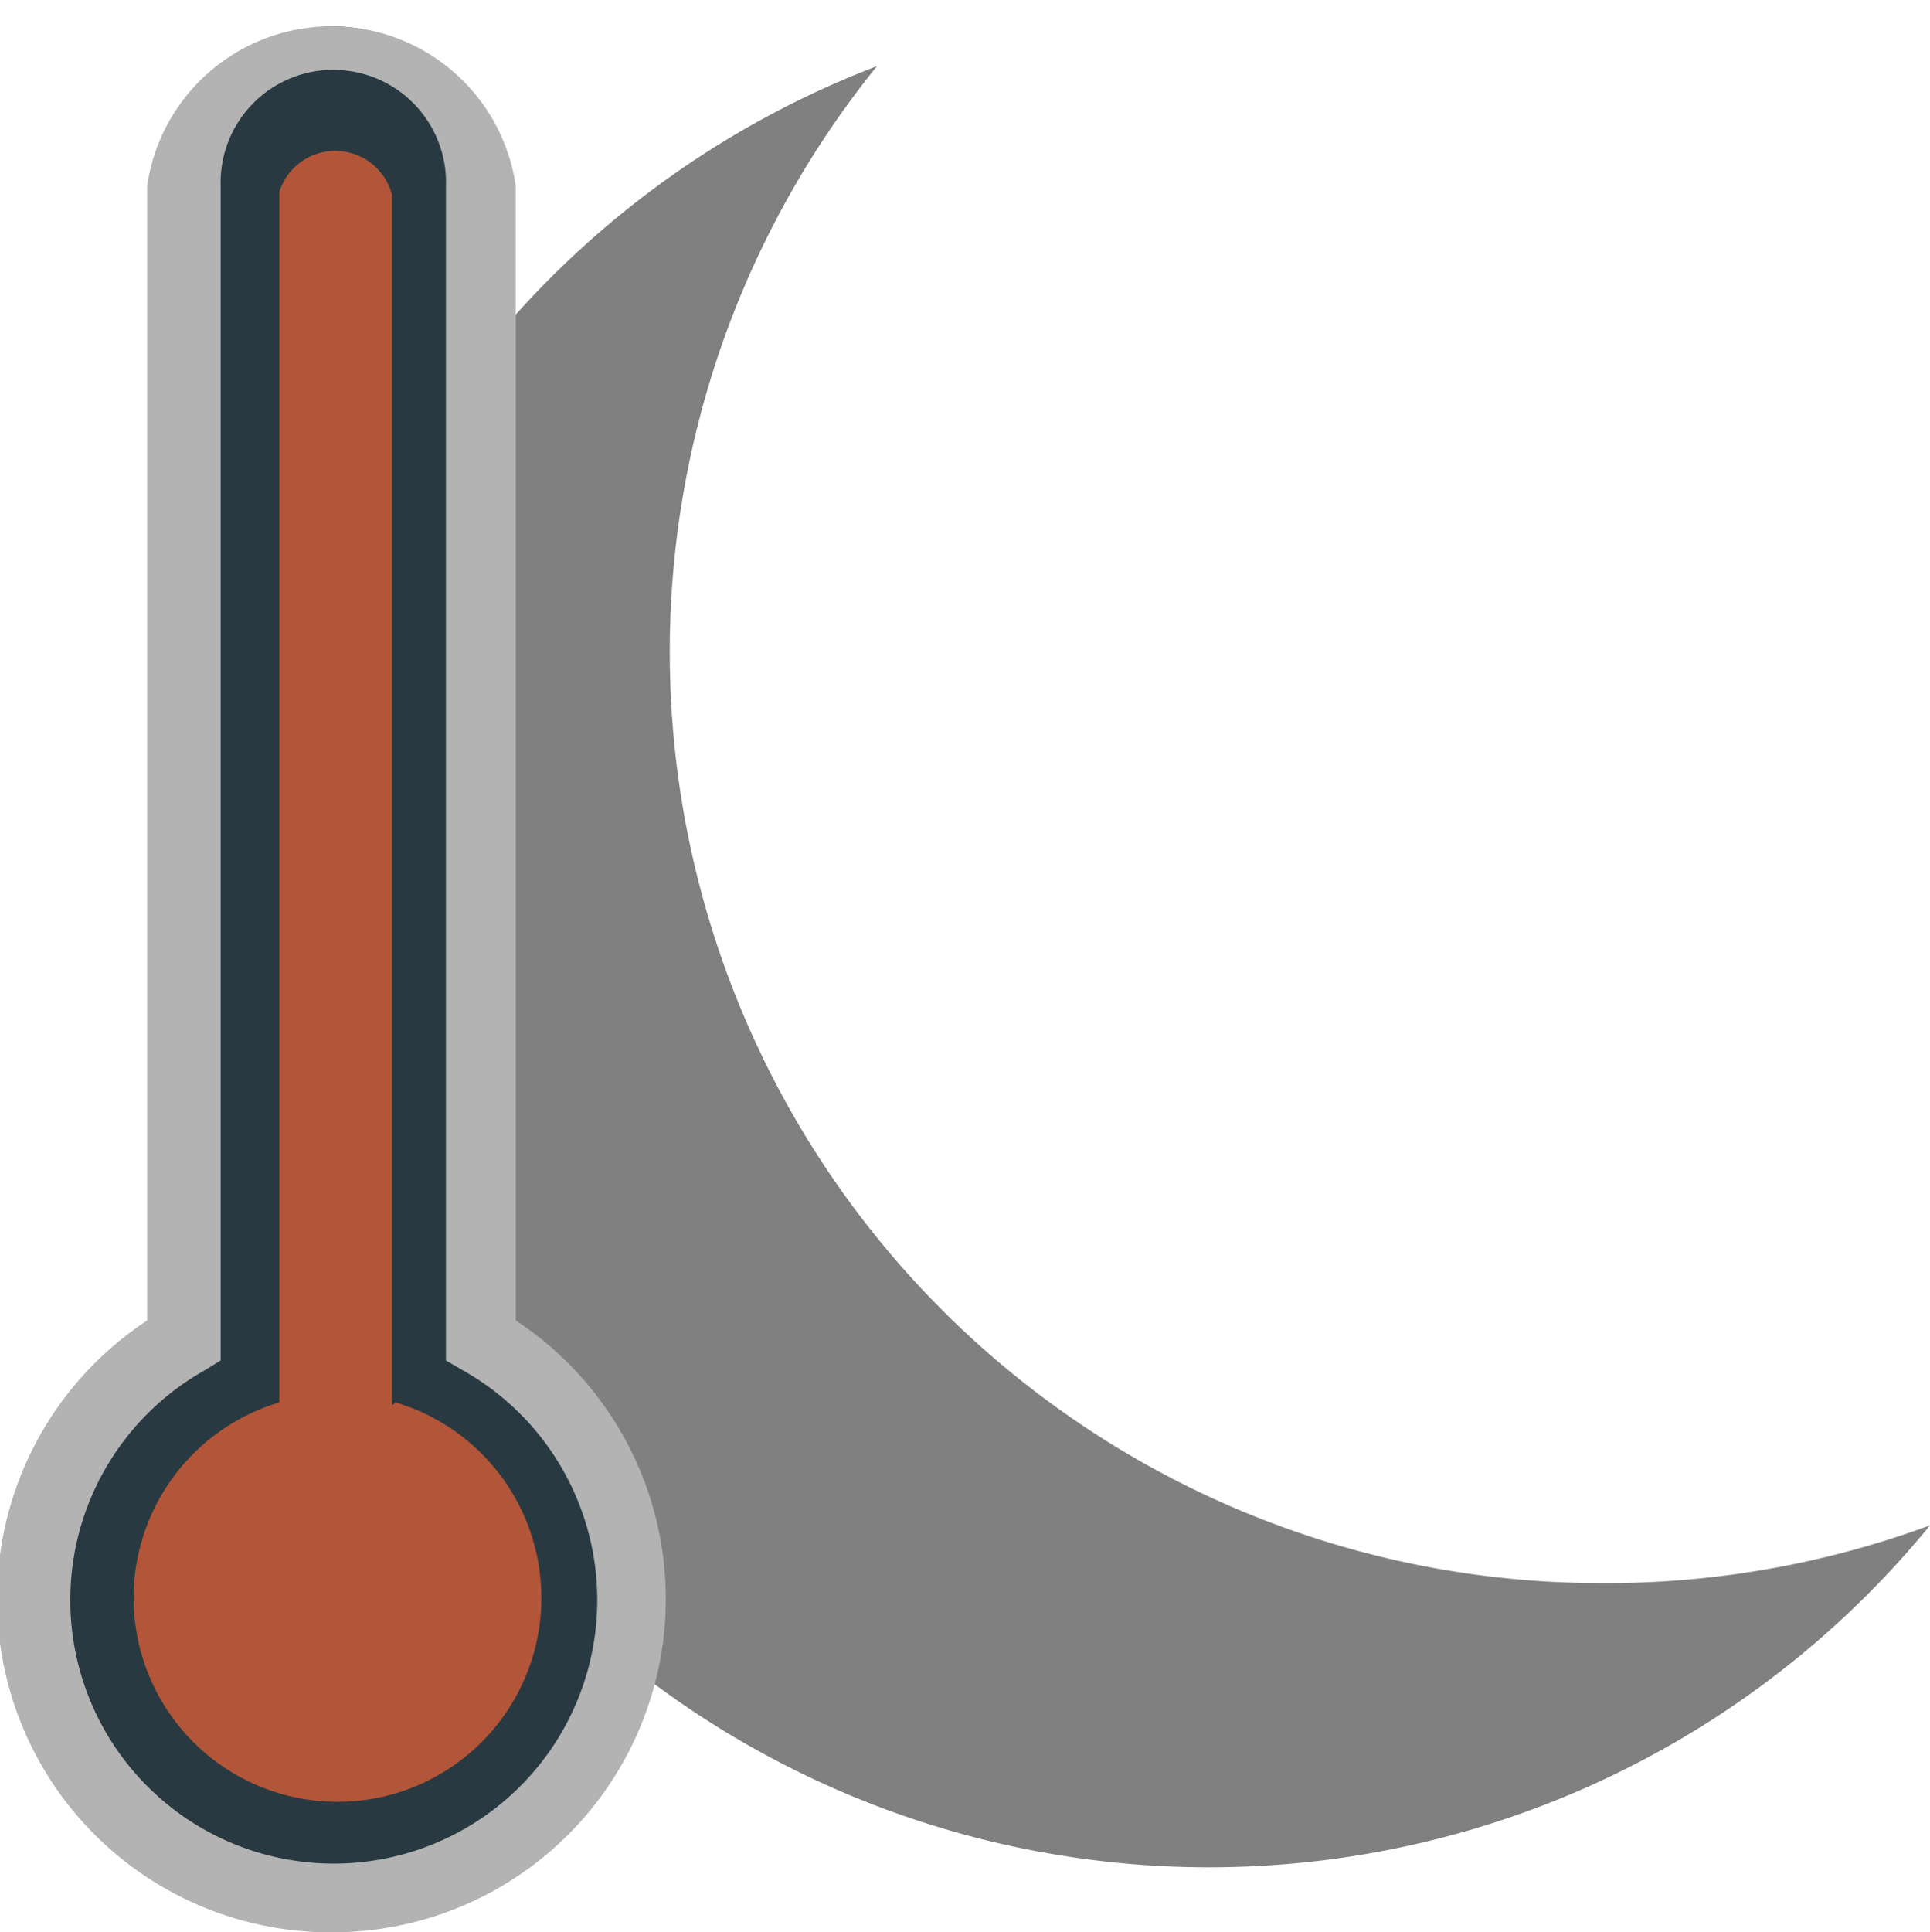 <svg xmlns="http://www.w3.org/2000/svg" viewBox="0 0 20.73 20.75"><defs><style>.cls-1{fill:gray;}.cls-2{fill:#b25538;}.cls-3{fill:#283941;}.cls-4{fill:#b3b3b3;}</style></defs><g id="Layer_2" data-name="Layer 2"><g id="Layer_1-2" data-name="Layer 1"><path class="cls-1" d="M17.16,17A10,10,0,0,1,9.42.71,10,10,0,1,0,20.73,16.38,10.06,10.06,0,0,1,17.16,17Z"/><circle class="cls-2" cx="3.57" cy="17.17" r="3.21"/><path class="cls-3" d="M5.17,14.39V2A1.59,1.59,0,1,0,2,2V14.39a3.21,3.21,0,1,0,3.17,0Z"/><path class="cls-4" d="M3.58,20.75a3.58,3.58,0,0,1-2-6.57V2A2,2,0,0,1,5.54,2V14.18a3.58,3.58,0,0,1-2,6.57Zm0-20A1.21,1.21,0,0,0,2.37,2V14.61l-.18.11a2.83,2.83,0,1,0,2.79,0l-.19-.11V2A1.21,1.21,0,0,0,3.58.75Z"/><path class="cls-2" d="M4.21,15.09v-13A.63.63,0,0,0,3,2.06v13a2.19,2.19,0,1,0,1.25,0Z"/></g></g></svg>